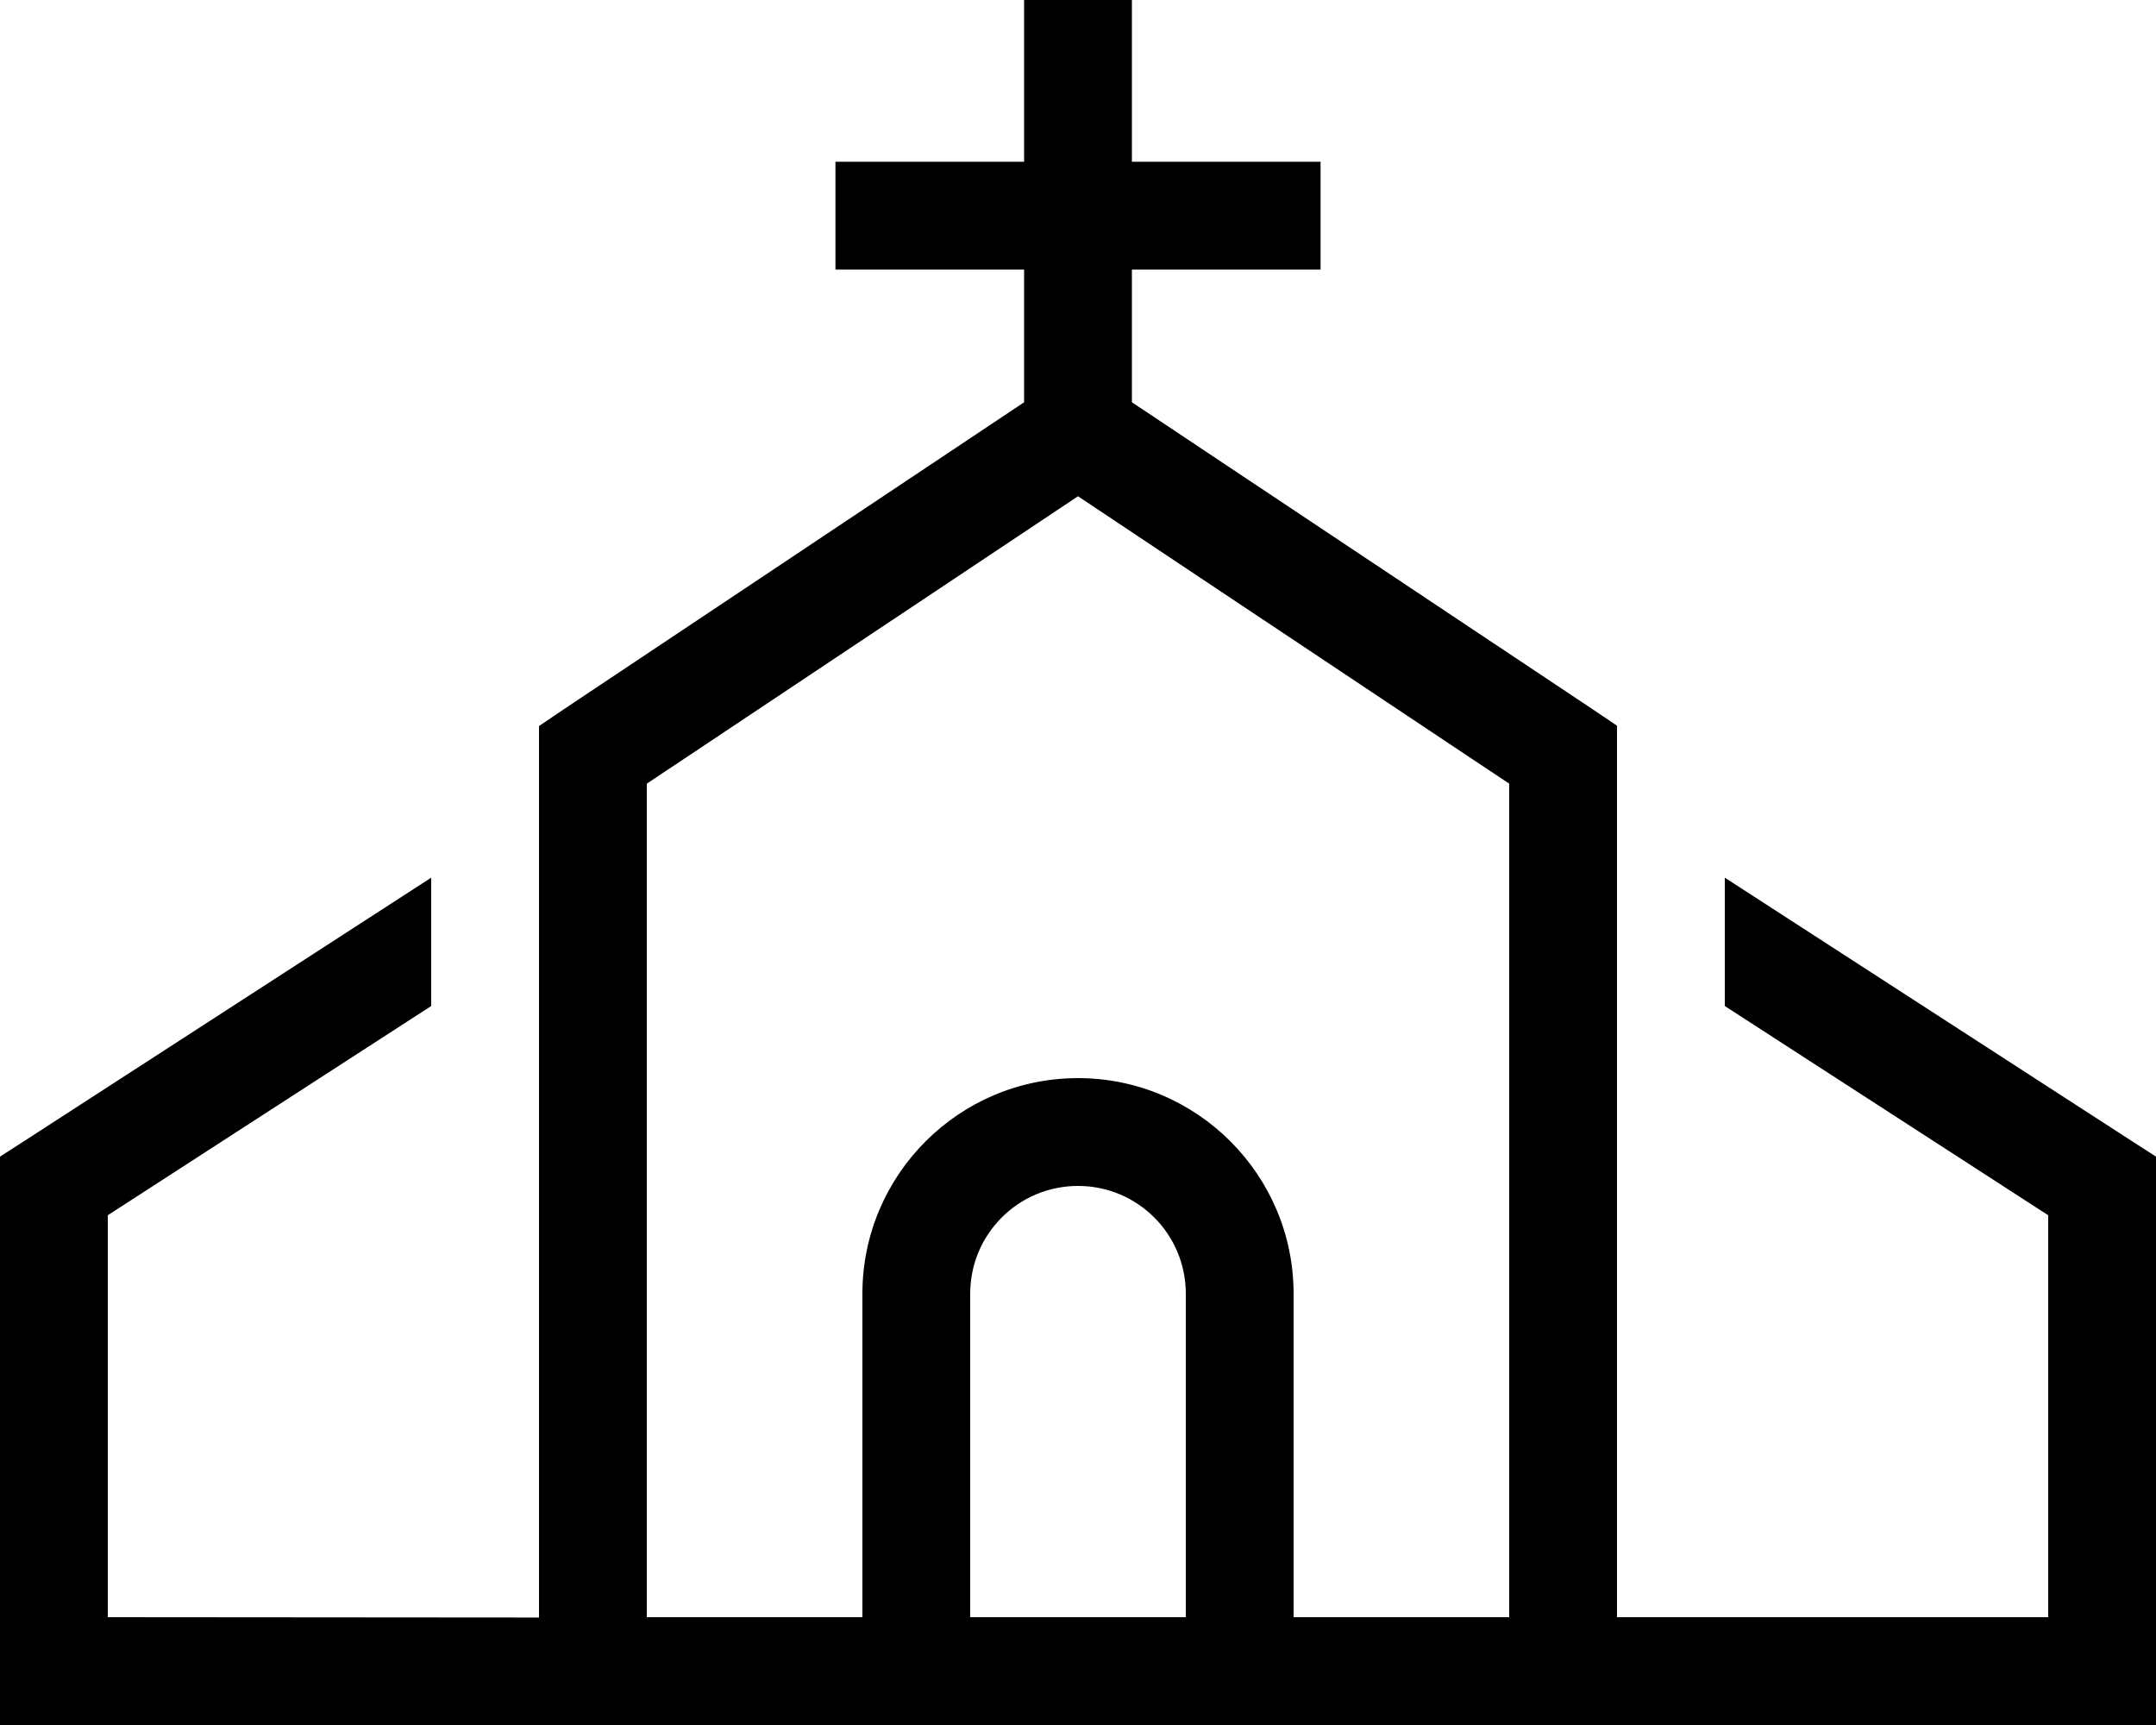<svg xmlns="http://www.w3.org/2000/svg" viewBox="0 0 640 512"><!--! Font Awesome Pro 6.7.1 by @fontawesome - https://fontawesome.com License - https://fontawesome.com/license (Commercial License) Copyright 2024 Fonticons, Inc. --><path d="M336 16l0-16L304 0l0 16 0 32-40 0-16 0 0 32 16 0 40 0 0 39.4L167.1 210.7l-7.1 4.8 0 8.6 0 256L32 480l0-119.3 96-62.1 0-38.1L7.3 338.6 0 343.3 0 352 0 496l0 16 16 0 168 0s0 0 0 0l72 0 32 0 64 0 32 0 72 0s0 0 0 0l168 0 16 0 0-16 0-144 0-8.7-7.3-4.7L512 260.5l0 38.1 96 62.1L608 480l-128 0 0-256 0-8.6-7.1-4.8L336 119.4 336 80l40 0 16 0 0-32-16 0-40 0 0-32zM448 480l-64 0 0-96c0-35.3-28.7-64-64-64s-64 28.7-64 64l0 96-64 0 0-247.4 128-85.3 128 85.3L448 480zm-96-96l0 96-64 0 0-96c0-17.7 14.3-32 32-32s32 14.3 32 32z"/></svg>